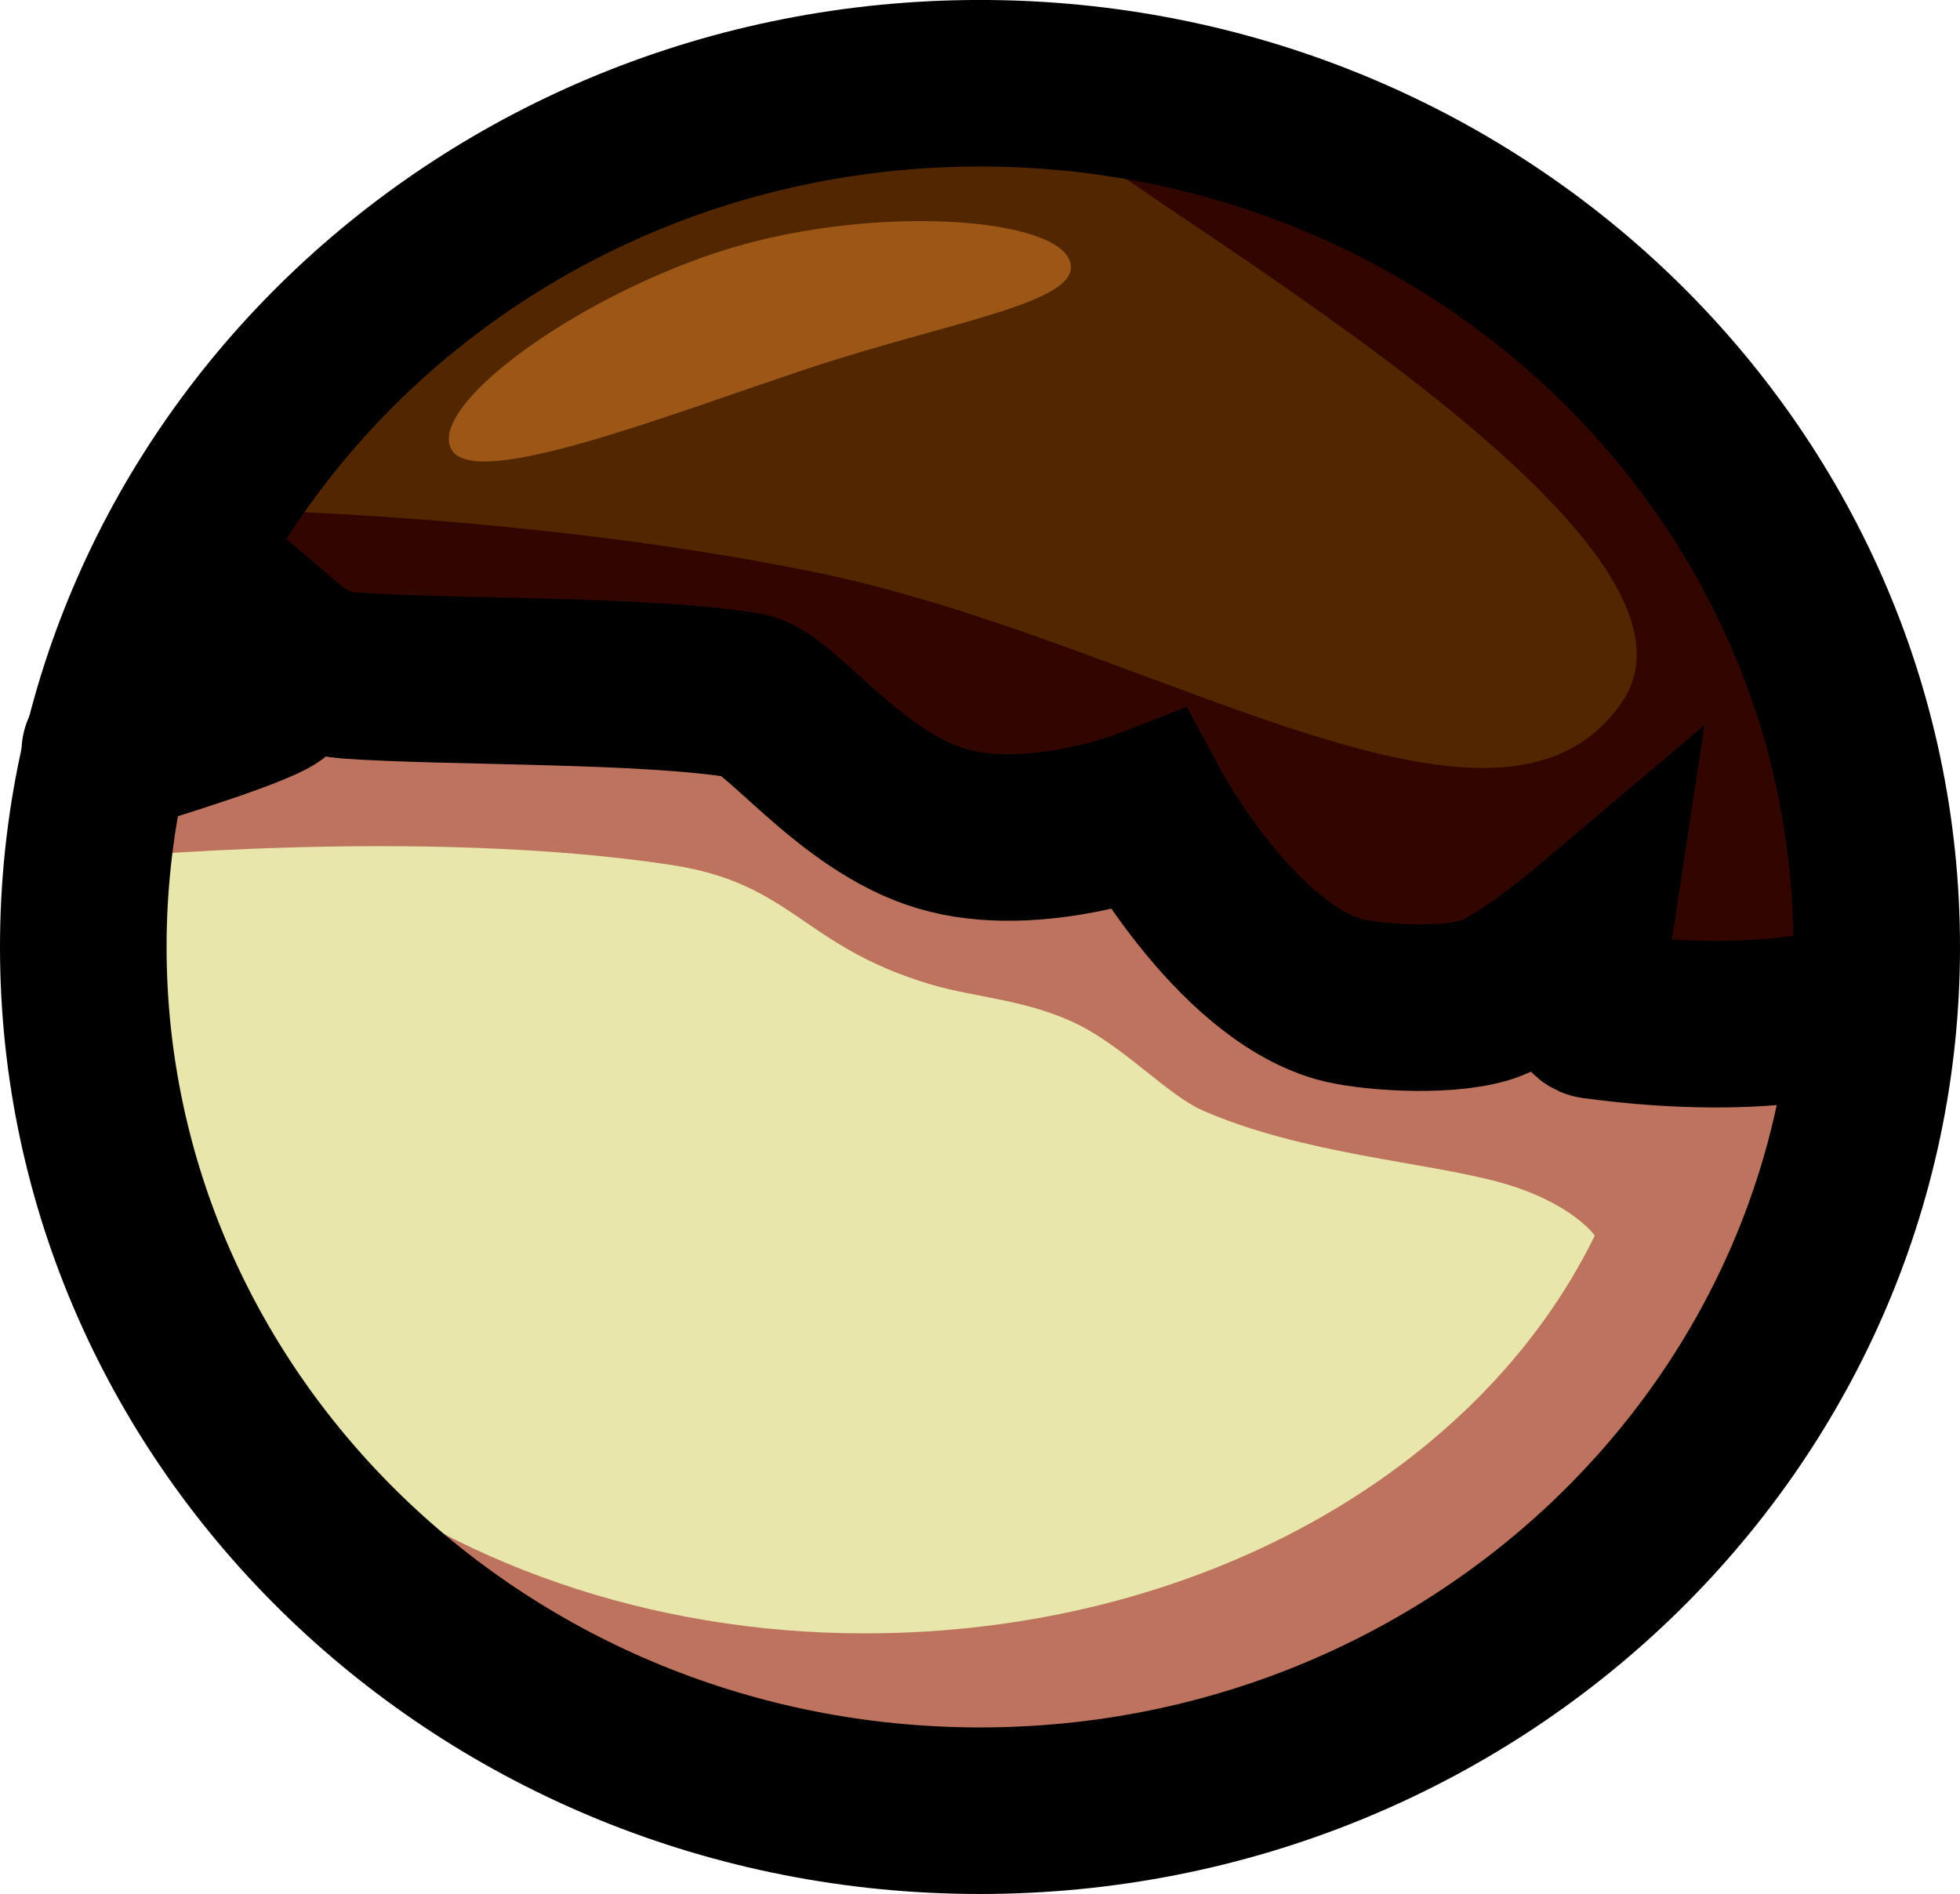 
<svg version="1.1" xmlns="http://www.w3.org/2000/svg" xmlns:xlink="http://www.w3.org/1999/xlink" width="58.832" height="56.855" viewBox="0,0,58.832,56.855"><g transform="translate(-210.322,-151.283)"><g data-paper-data="{&quot;isPaintingLayer&quot;:true}" fill-rule="nonzero" stroke-linejoin="miter" stroke-miterlimit="10" stroke-dasharray="" stroke-dashoffset="0" style="mix-blend-mode: normal"><path d="M264.107,181.749c0,13.522 -11.063,24.483 -24.711,24.483c-13.648,0 -24.711,-10.961 -24.711,-24.483c0,-13.522 11.063,-24.483 24.711,-24.483c13.648,0 24.711,10.961 24.711,24.483z" fill="#bd735e" stroke="none" stroke-width="0" stroke-linecap="butt"/><path d="M258.192,188.373c-3.462,7.084 -11.968,11.941 -21.913,11.941c-13.018,0 -23.57,-8.581 -23.57,-19.167c0,-1.404 0.186,-2.772 0.538,-4.09c0,0 9.729,-0.955 17.233,0.192c3.657,0.559 3.914,2.438 7.791,3.589c1.335,0.396 2.939,0.452 4.471,1.231c1.364,0.693 2.671,2.108 3.678,2.548c3.011,1.316 6.72,1.547 8.934,2.162c2.142,0.595 2.838,1.594 2.838,1.594z" fill="#e9e6ac" stroke="none" stroke-width="0" stroke-linecap="butt"/><path d="M266.54,181.445c0,1.628 -8.212,0.507 -15.178,-1.469c-4.535,-1.286 -8.191,-3.549 -9.913,-3.549c-4.367,0 -26.764,-6.284 -26.764,-8.972c0,-2.688 20.572,-13.686 24.939,-13.686c2.021,0 13.716,1.551 19.488,7.568c6.7,6.984 7.428,18.664 7.428,20.108z" fill="#522700" stroke="none" stroke-width="0" stroke-linecap="butt"/><path d="M219.399,173.537l-3.954,-6.995c0,0 9.902,-0.008 19.325,1.914c3.953,0.806 7.957,2.412 11.589,3.742c5.657,2.071 10.41,3.474 12.66,0.144c3.957,-5.855 -20.68,-18.096 -17.271,-18.044c6.051,0.093 23.422,13.004 23.422,13.004v6.235c0,0 5.063,8.06 -0.456,8.06c-5.726,0 -23.586,-5.829 -35.095,-8.215c-5.476,-1.135 -10.221,0.156 -10.221,0.156z" fill="#310500" stroke="none" stroke-width="0" stroke-linecap="butt"/><path d="M266.654,179.71c0,14.319 -12.051,25.928 -26.916,25.928c-14.865,0 -26.916,-11.608 -26.916,-25.928c0,-14.319 12.051,-25.928 26.916,-25.928c14.865,0 26.916,11.608 26.916,25.928z" fill="none" stroke="#000000" stroke-width="5" stroke-linecap="butt"/><path d="M213.468,173.841c0,0 3.898,-1.147 4.921,-1.7c0.722,-0.391 0.633,-1.305 0.633,-1.305c0,0 0.76,0.649 1.734,0.721c2.929,0.217 9.015,0.105 11.972,0.613c0.998,0.171 3.09,3.163 5.85,3.985c2.774,0.826 6.214,-0.519 6.214,-0.519c0,0 2.557,4.733 5.72,5.641c0.791,0.227 3.084,0.421 4.385,0.034c1.058,-0.315 3.114,-2.052 3.114,-2.052c0,0 -0.37,2.437 0.162,2.509c5.453,0.735 8.062,-0.323 8.062,-0.323" fill="none" stroke="#000000" stroke-width="5" stroke-linecap="round"/><path d="M242.4,159.043c0.644,1.293 -3.436,1.844 -7.8,3.294c-4.364,1.45 -10.097,3.706 -10.741,2.413c-0.644,-1.293 3.588,-4.429 7.953,-5.879c4.364,-1.45 9.945,-1.121 10.589,0.172z" fill="#9c5717" stroke="none" stroke-width="0" stroke-linecap="butt"/></g></g></svg>
